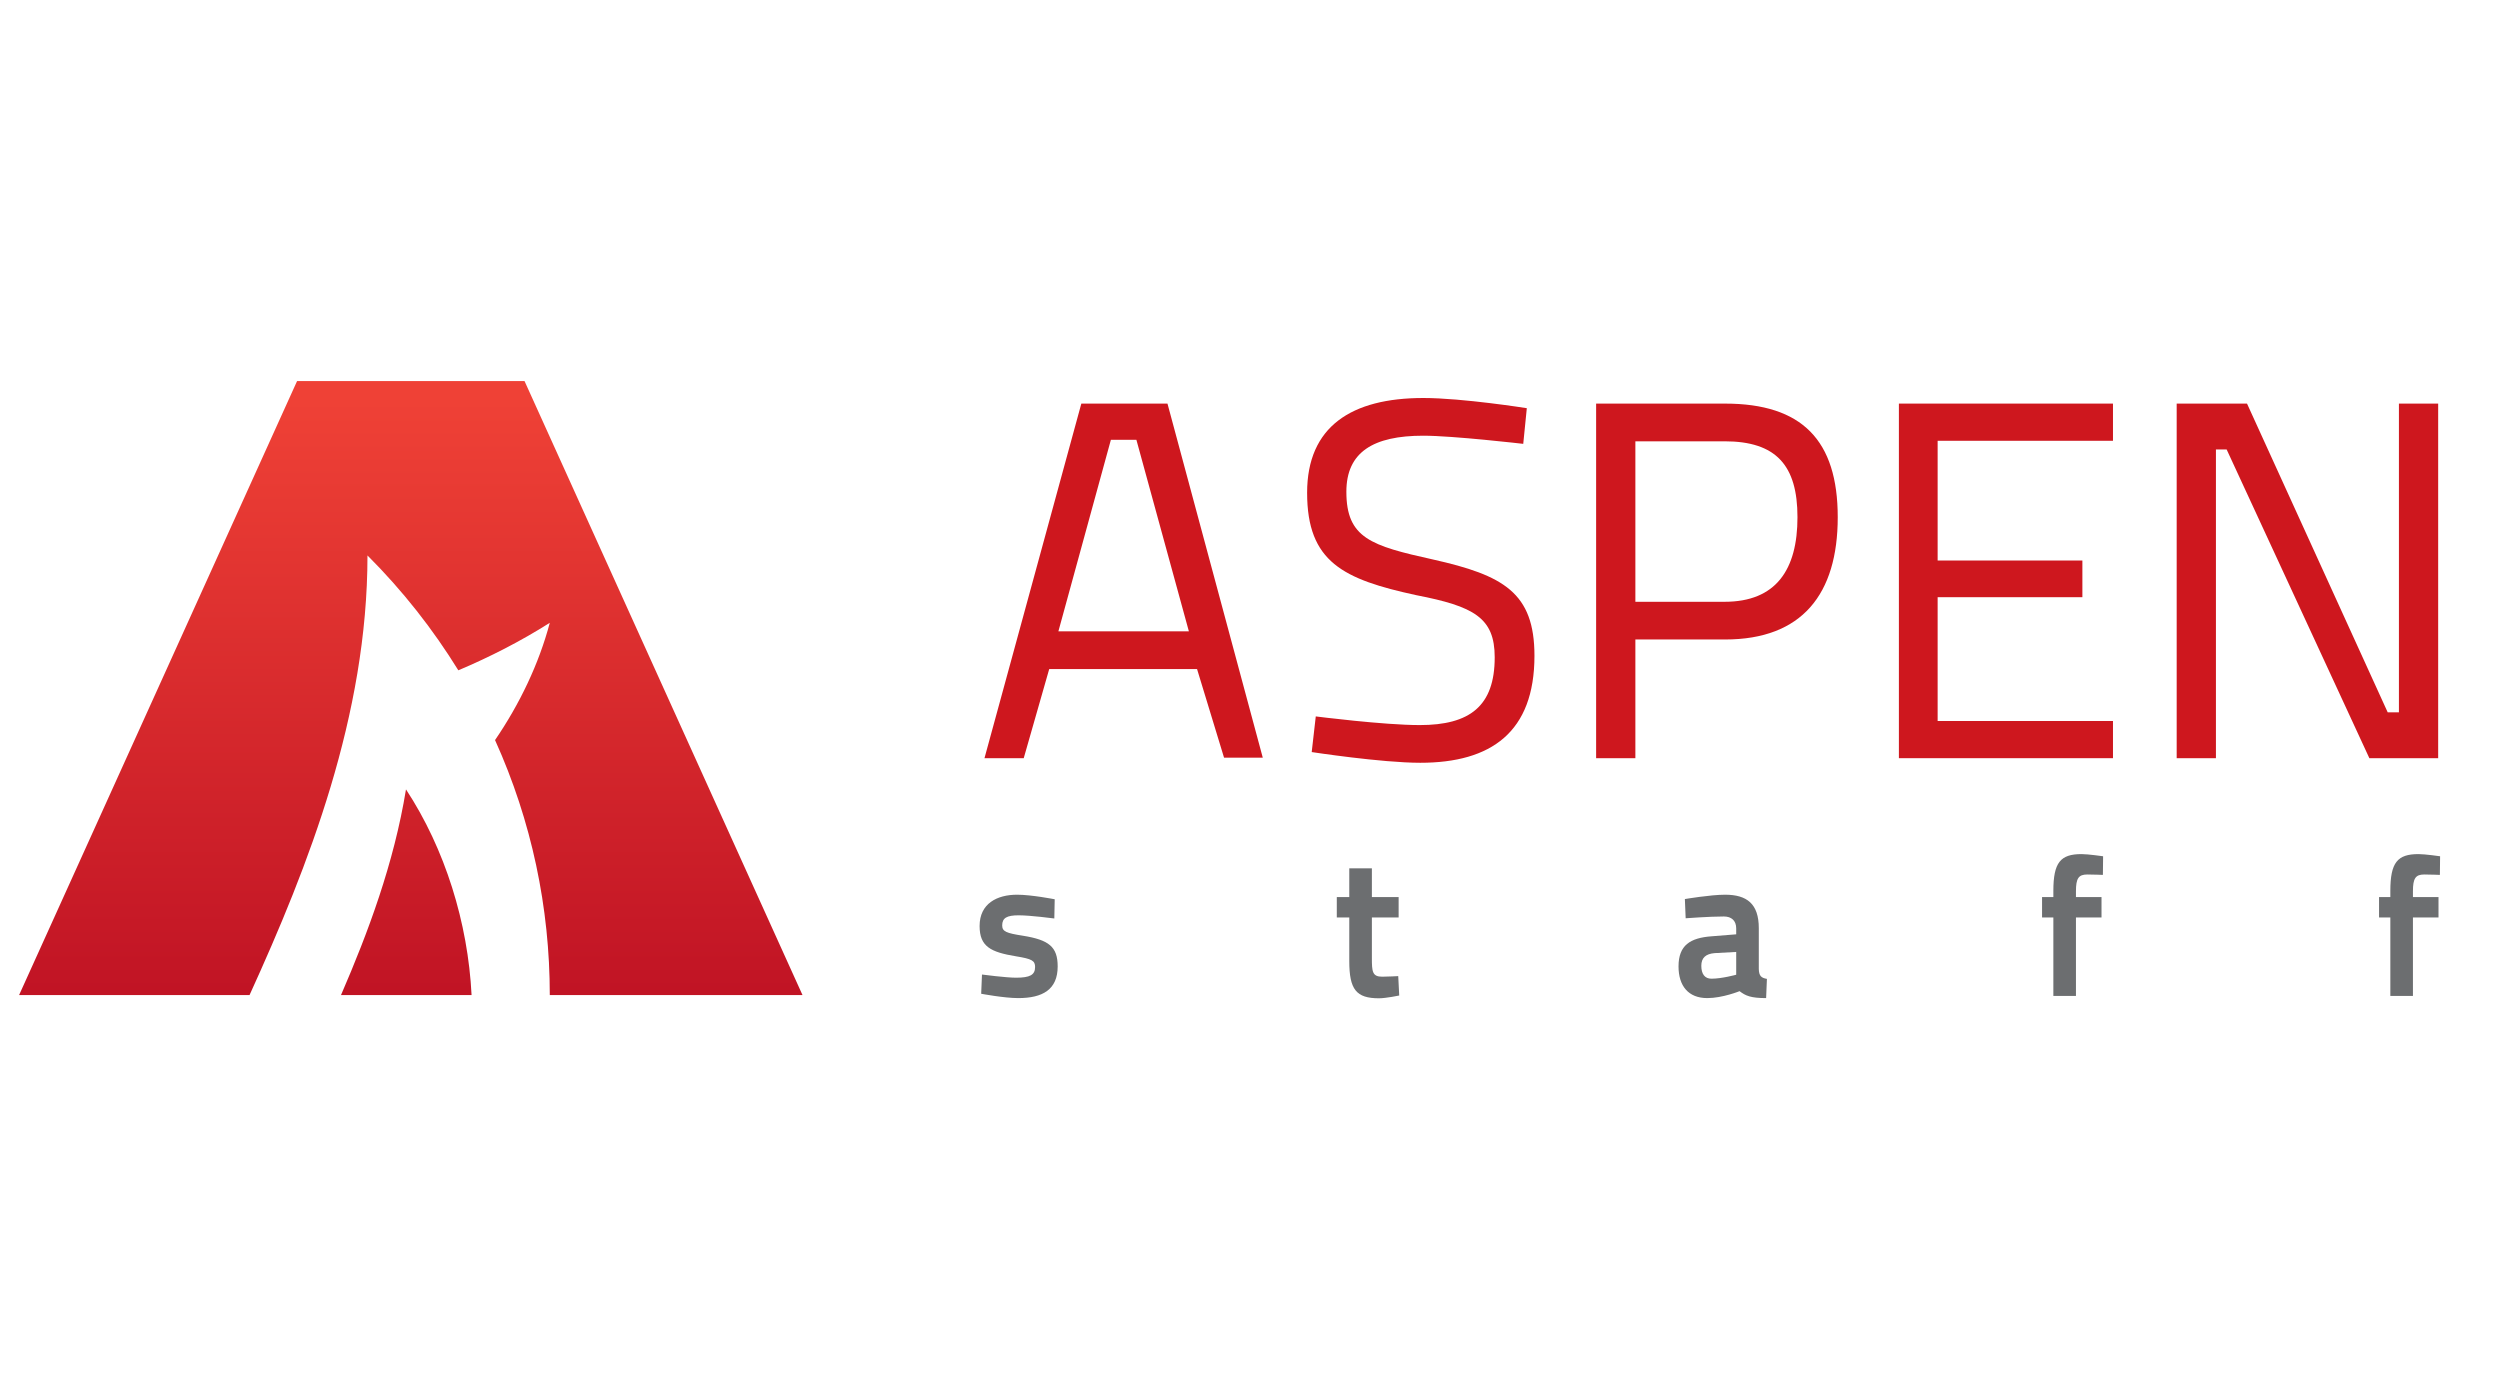 <?xml version="1.0" encoding="UTF-8" standalone="no"?><!DOCTYPE svg PUBLIC "-//W3C//DTD SVG 1.1//EN" "http://www.w3.org/Graphics/SVG/1.1/DTD/svg11.dtd"><svg width="100%" height="100%" viewBox="0 0 1896 1050" version="1.1" xmlns="http://www.w3.org/2000/svg" xmlns:xlink="http://www.w3.org/1999/xlink" xml:space="preserve" xmlns:serif="http://www.serif.com/" style="fill-rule:evenodd;clip-rule:evenodd;stroke-linejoin:round;stroke-miterlimit:1.414;"><g id="Artboard2" transform="matrix(0.803,0,0,1,0.413,-0.019)"><rect x="-0.514" y="0.019" width="2361.88" height="1049.84" style="fill:none;"/><clipPath id="_clip1"><rect x="-0.514" y="0.019" width="2361.88" height="1049.84"/></clipPath><g clip-path="url(#_clip1)"><g id="Artboard1" transform="matrix(1.246,0,0,1,-310.997,-718.981)"><rect x="0" y="719" width="2362.21" height="1046" style="fill:none;"/><g transform="matrix(1,0,0,1,0,40.737)"><g transform="matrix(0,456.082,456.082,0,560.567,982.307)"><path d="M-0.033,-0.189L0.988,-0.651L0.988,-0.267L0.988,-0.268C0.773,-0.17 0.523,-0.072 0.257,-0.072C0.316,-0.013 0.38,0.037 0.448,0.079C0.426,0.131 0.4,0.182 0.369,0.231C0.437,0.213 0.504,0.181 0.564,0.14C0.699,0.201 0.843,0.231 0.988,0.231L0.988,0.23L0.988,0.651L-0.033,0.189L-0.033,-0.189ZM0.988,-0.116L0.988,-0.117L0.988,0.102L0.988,0.101C0.868,0.095 0.745,0.057 0.646,-0.008C0.769,-0.028 0.884,-0.071 0.988,-0.116Z" style="fill:url(#_Linear2);fill-rule:nonzero;"/></g><g transform="matrix(7.155,0,0,7.155,1051.43,1080.56)"><path d="M0,10.693L13.824,10.693L8.263,-9.612L5.563,-9.612L0,10.693ZM2.431,-13.446L11.557,-13.446L21.654,24.086L17.551,24.086L14.689,14.689L-0.971,14.689L-3.672,24.139L-7.83,24.139L2.431,-13.446Z" style="fill:rgb(206,23,30);fill-rule:nonzero;"/></g><g transform="matrix(7.155,0,0,7.155,1403.79,1221.98)"><path d="M0,-28.945C0,-28.945 -7.452,-29.809 -10.584,-29.809C-15.877,-29.809 -18.738,-28.081 -18.738,-23.869C-18.738,-18.955 -16.146,-18.145 -9.559,-16.687C-2.105,-15.013 1.188,-13.176 1.188,-6.481C1.188,1.619 -3.402,4.86 -10.908,4.86C-15.012,4.86 -22.41,3.725 -22.41,3.725L-21.979,-0.054C-21.979,-0.054 -14.797,0.864 -10.963,0.864C-5.67,0.864 -3.023,-1.134 -3.023,-6.319C-3.023,-10.531 -5.238,-11.718 -11.34,-12.907C-19.063,-14.581 -22.896,-16.417 -22.896,-23.761C-22.896,-30.781 -18.198,-33.805 -10.584,-33.805C-6.426,-33.805 0.378,-32.725 0.378,-32.725L0,-28.945Z" style="fill:rgb(206,23,30);fill-rule:nonzero;"/></g><g transform="matrix(7.155,0,0,7.155,1556.4,1102.97)"><path d="M0,4.429C5.454,4.429 7.723,1.027 7.723,-4.535C7.723,-10.044 5.454,-12.582 0,-12.582L-9.45,-12.582L-9.45,4.429L0,4.429ZM-9.45,8.425L-9.45,21.007L-13.608,21.007L-13.608,-16.578L0.055,-16.578C8.208,-16.578 11.988,-12.689 11.988,-4.535C11.988,3.618 8.208,8.425 0.055,8.425L-9.45,8.425Z" style="fill:rgb(206,23,30);fill-rule:nonzero;"/></g><g transform="matrix(7.155,0,0,7.155,1688.53,1253.27)"><path d="M0,-37.585L22.68,-37.585L22.68,-33.643L4.104,-33.643L4.104,-20.952L19.439,-20.952L19.439,-17.064L4.104,-17.064L4.104,-3.942L22.68,-3.942L22.68,0L0,0L0,-37.585Z" style="fill:rgb(206,23,30);fill-rule:nonzero;"/></g><g transform="matrix(7.155,0,0,7.155,1899.09,1253.27)"><path d="M0,-37.585L7.451,-37.585L22.355,-4.86L23.544,-4.86L23.544,-37.585L27.702,-37.585L27.702,0L20.412,0L5.292,-32.725L4.158,-32.725L4.158,0L0,0L0,-37.585Z" style="fill:rgb(206,23,30);fill-rule:nonzero;"/></g><g transform="matrix(7.155,0,0,7.155,1048.35,1417.19)"><path d="M0,-5.919C0,-5.919 -2.52,-6.255 -3.779,-6.255C-5.019,-6.255 -5.522,-5.982 -5.522,-5.185C-5.522,-4.534 -5.082,-4.366 -3.339,-4.093C-0.567,-3.651 0.356,-2.917 0.356,-0.839C0.356,1.618 -1.239,2.52 -3.822,2.52C-5.313,2.52 -7.748,2.06 -7.748,2.06L-7.664,0.022C-7.664,0.022 -5.123,0.358 -4.053,0.358C-2.583,0.358 -2.037,0.064 -2.037,-0.775C-2.037,-1.447 -2.373,-1.636 -4.053,-1.909C-6.74,-2.351 -7.916,-2.939 -7.916,-5.122C-7.916,-7.515 -6.047,-8.439 -3.947,-8.439C-2.415,-8.439 0.041,-7.956 0.041,-7.956L0,-5.919Z" style="fill:rgb(108,110,112);fill-rule:nonzero;"/></g><g transform="matrix(7.155,0,0,7.155,1289.06,1398.11)"><path d="M0,-3.359L0,0.924C0,2.373 0.041,2.918 1.092,2.918C1.68,2.918 2.792,2.856 2.792,2.856L2.896,4.913C2.896,4.913 1.49,5.207 0.756,5.207C-1.659,5.207 -2.395,4.284 -2.395,1.26L-2.395,-3.359L-3.717,-3.359L-3.717,-5.521L-2.395,-5.521L-2.395,-8.566L0,-8.566L0,-5.521L2.834,-5.521L2.834,-3.359L0,-3.359Z" style="fill:rgb(108,110,112);fill-rule:nonzero;"/></g><g transform="matrix(7.155,0,0,7.155,1548.69,1390.91)"><path d="M0,1.427C-0.903,1.511 -1.387,1.909 -1.387,2.771C-1.387,3.653 -1.008,4.136 -0.315,4.136C0.797,4.136 2.309,3.716 2.309,3.716L2.309,1.301L0,1.427ZM4.703,3.107C4.724,3.841 4.955,4.052 5.563,4.156L5.479,6.193C3.842,6.193 3.296,5.941 2.666,5.458C2.666,5.458 0.86,6.193 -0.756,6.193C-2.751,6.193 -3.801,4.912 -3.801,2.833C-3.801,0.587 -2.563,-0.19 -0.295,-0.358L2.309,-0.567L2.309,-1.198C2.309,-2.016 1.805,-2.458 1.008,-2.458C-0.547,-2.458 -3.045,-2.268 -3.045,-2.268L-3.129,-4.305C-3.129,-4.305 -0.42,-4.766 1.133,-4.766C3.443,-4.766 4.703,-3.802 4.703,-1.219L4.703,3.107Z" style="fill:rgb(108,110,112);fill-rule:nonzero;"/></g><g transform="matrix(7.155,0,0,7.155,1822.74,1326.01)"><path d="M0,15.033L-2.394,15.033L-2.394,6.719L-3.591,6.719L-3.591,4.556L-2.394,4.556L-2.394,3.905C-2.394,0.882 -1.638,0 0.588,0C1.28,0 2.876,0.23 2.876,0.23L2.855,2.205C2.855,2.205 1.848,2.162 1.196,2.162C0.272,2.162 0,2.582 0,3.926L0,4.556L2.708,4.556L2.708,6.719L0,6.719L0,15.033Z" style="fill:rgb(108,110,112);fill-rule:nonzero;"/></g><g transform="matrix(7.155,0,0,7.155,2078.17,1326.01)"><path d="M0,15.033L-2.394,15.033L-2.394,6.719L-3.59,6.719L-3.59,4.556L-2.394,4.556L-2.394,3.905C-2.394,0.882 -1.638,0 0.588,0C1.281,0 2.877,0.23 2.877,0.23L2.855,2.205C2.855,2.205 1.848,2.162 1.197,2.162C0.273,2.162 0,2.582 0,3.926L0,4.556L2.709,4.556L2.709,6.719L0,6.719L0,15.033Z" style="fill:rgb(108,110,112);fill-rule:nonzero;"/></g></g></g></g></g><defs><linearGradient id="_Linear2" x1="0" y1="0" x2="1" y2="0" gradientUnits="userSpaceOnUse" gradientTransform="matrix(1,0,0,1,0,-2.89247e-05)"><stop offset="0" style="stop-color:rgb(239,65,54);stop-opacity:1"/><stop offset="1" style="stop-color:rgb(192,19,36);stop-opacity:1"/></linearGradient></defs></svg>